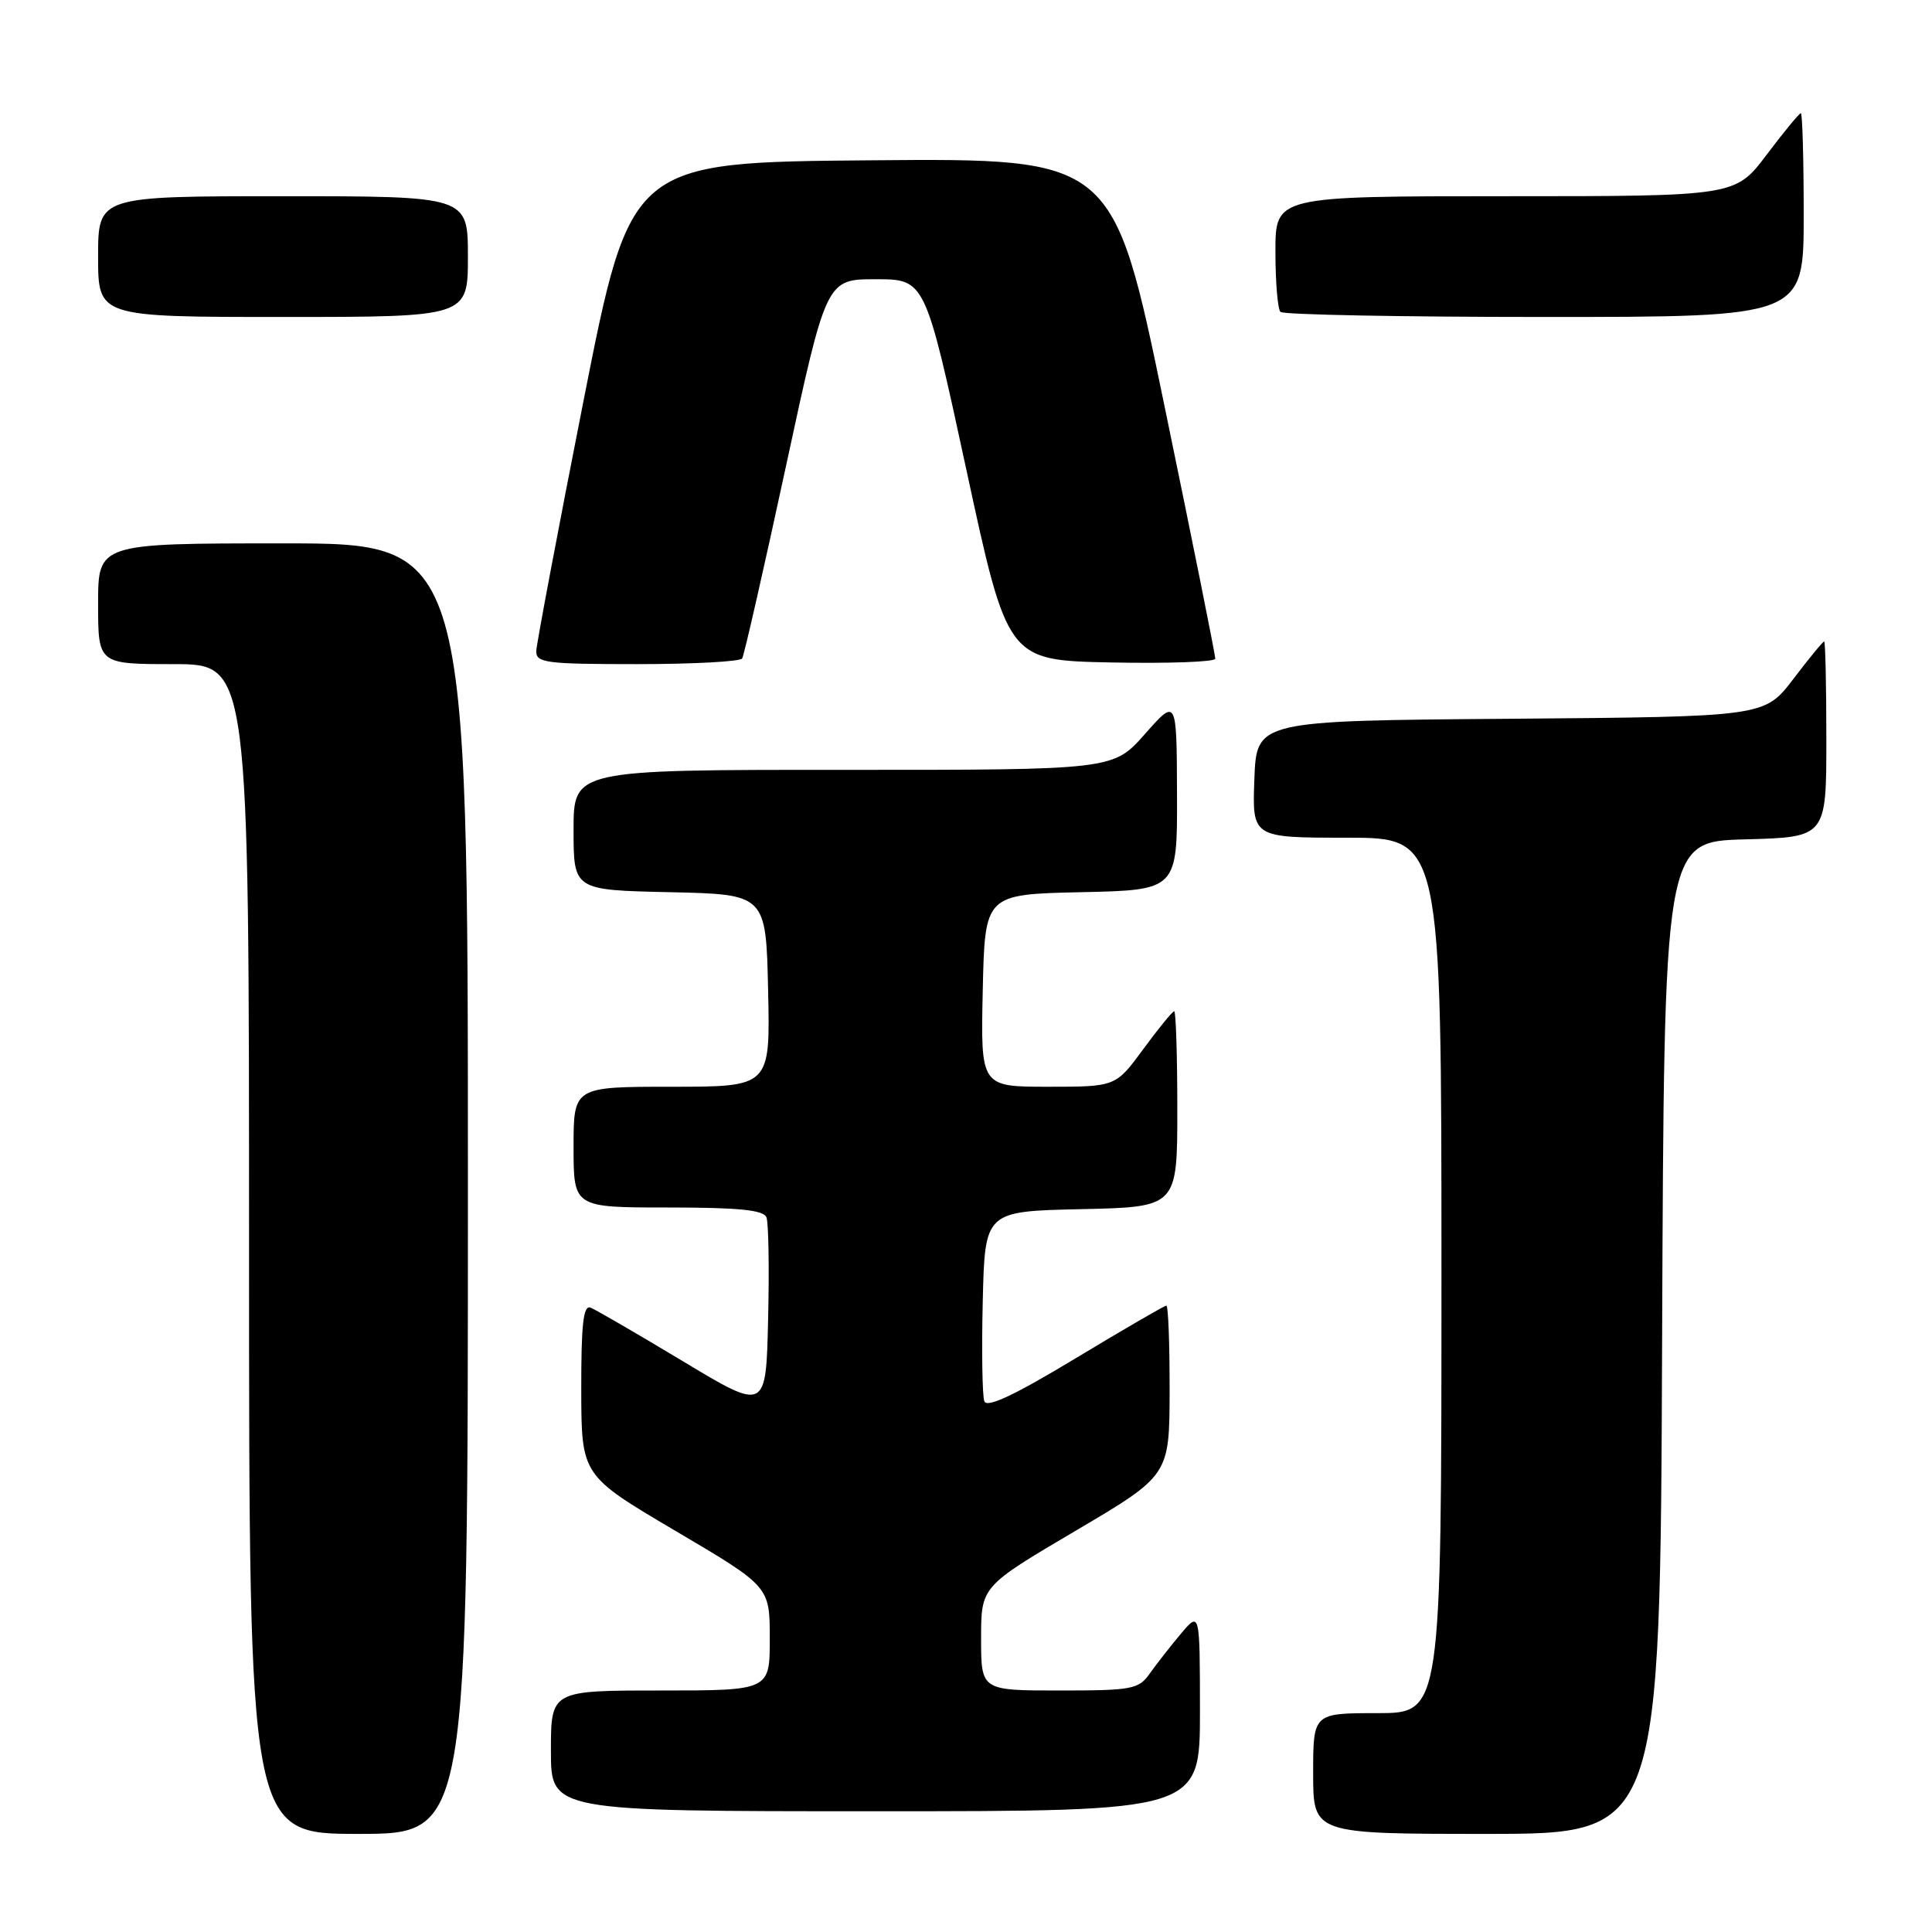 <?xml version="1.0" encoding="UTF-8" standalone="no"?>
<!DOCTYPE svg PUBLIC "-//W3C//DTD SVG 1.1//EN" "http://www.w3.org/Graphics/SVG/1.1/DTD/svg11.dtd" >
<svg xmlns="http://www.w3.org/2000/svg" xmlns:xlink="http://www.w3.org/1999/xlink" version="1.1" viewBox="0 0 256 256">
 <g >
 <path fill="currentColor"
d=" M 62.00 157.50 C 62.00 72.00 62.00 72.00 37.50 72.00 C 13.00 72.00 13.00 72.00 13.00 80.00 C 13.00 88.00 13.00 88.00 23.00 88.00 C 33.00 88.00 33.00 88.00 33.00 165.50 C 33.00 243.00 33.00 243.00 47.50 243.00 C 62.00 243.00 62.00 243.00 62.00 157.50 Z  M 220.24 177.25 C 220.50 111.50 220.50 111.50 231.25 111.22 C 242.00 110.93 242.00 110.93 242.00 97.97 C 242.00 90.83 241.87 85.00 241.71 85.00 C 241.54 85.00 239.70 87.24 237.61 89.99 C 233.80 94.97 233.80 94.97 200.15 95.24 C 166.50 95.50 166.50 95.50 166.21 103.25 C 165.92 111.00 165.92 111.00 178.46 111.00 C 191.00 111.00 191.00 111.00 191.00 169.00 C 191.00 227.00 191.00 227.00 182.50 227.00 C 174.00 227.00 174.00 227.00 174.00 235.00 C 174.00 243.00 174.00 243.00 196.99 243.00 C 219.99 243.00 219.99 243.00 220.24 177.25 Z  M 159.00 226.75 C 158.99 213.50 158.99 213.50 156.46 216.50 C 155.07 218.15 153.23 220.51 152.35 221.75 C 150.88 223.84 150.02 224.00 140.38 224.00 C 130.00 224.00 130.00 224.00 130.00 217.11 C 130.00 210.22 130.00 210.22 142.48 202.86 C 154.96 195.50 154.96 195.50 154.98 184.25 C 154.99 178.06 154.80 173.00 154.55 173.00 C 154.30 173.00 148.88 176.15 142.51 179.99 C 134.46 184.85 130.78 186.59 130.43 185.68 C 130.16 184.97 130.06 179.01 130.22 172.44 C 130.50 160.50 130.50 160.50 143.25 160.22 C 156.00 159.94 156.00 159.94 156.00 146.97 C 156.00 139.84 155.81 134.00 155.59 134.00 C 155.36 134.00 153.52 136.25 151.50 139.00 C 147.83 144.00 147.83 144.00 138.88 144.00 C 129.94 144.00 129.94 144.00 130.22 131.25 C 130.50 118.50 130.50 118.50 143.25 118.22 C 156.00 117.94 156.00 117.94 155.96 105.22 C 155.92 92.50 155.92 92.50 151.71 97.26 C 147.50 102.02 147.50 102.02 111.75 102.01 C 76.00 102.00 76.00 102.00 76.00 109.97 C 76.00 117.94 76.00 117.94 88.75 118.22 C 101.50 118.50 101.50 118.50 101.78 131.25 C 102.06 144.00 102.06 144.00 89.03 144.00 C 76.00 144.00 76.00 144.00 76.00 152.00 C 76.00 160.00 76.00 160.00 88.53 160.00 C 97.92 160.00 101.19 160.33 101.56 161.31 C 101.84 162.02 101.94 168.10 101.78 174.80 C 101.50 187.00 101.50 187.00 90.50 180.38 C 84.45 176.74 78.94 173.54 78.25 173.27 C 77.29 172.90 77.01 175.46 77.02 184.14 C 77.04 195.50 77.04 195.50 89.52 202.86 C 102.00 210.22 102.00 210.22 102.00 217.11 C 102.00 224.00 102.00 224.00 87.50 224.00 C 73.00 224.00 73.00 224.00 73.00 232.00 C 73.00 240.00 73.00 240.00 116.00 240.00 C 159.00 240.00 159.00 240.00 159.00 226.75 Z  M 98.34 87.25 C 98.60 86.84 101.21 75.36 104.15 61.75 C 109.49 37.00 109.49 37.00 116.04 37.00 C 122.59 37.00 122.59 37.00 128.05 62.25 C 133.50 87.50 133.50 87.50 147.25 87.78 C 154.81 87.93 161.01 87.71 161.03 87.28 C 161.05 86.85 158.02 71.76 154.29 53.74 C 147.52 20.97 147.52 20.97 115.54 21.24 C 83.56 21.50 83.56 21.50 77.34 53.00 C 73.92 70.33 71.10 85.29 71.06 86.25 C 71.01 87.83 72.28 88.00 84.44 88.00 C 91.83 88.00 98.09 87.66 98.34 87.25 Z  M 62.00 34.00 C 62.00 26.00 62.00 26.00 37.50 26.00 C 13.00 26.00 13.00 26.00 13.00 34.00 C 13.00 42.00 13.00 42.00 37.50 42.00 C 62.00 42.00 62.00 42.00 62.00 34.00 Z  M 239.00 28.50 C 239.00 21.07 238.83 15.00 238.62 15.00 C 238.41 15.00 236.37 17.48 234.09 20.50 C 229.94 26.00 229.94 26.00 199.47 26.00 C 169.00 26.00 169.00 26.00 169.00 33.33 C 169.00 37.37 169.30 40.97 169.67 41.33 C 170.03 41.70 185.78 42.00 204.67 42.00 C 239.00 42.00 239.00 42.00 239.00 28.50 Z "/>
</g>
</svg>